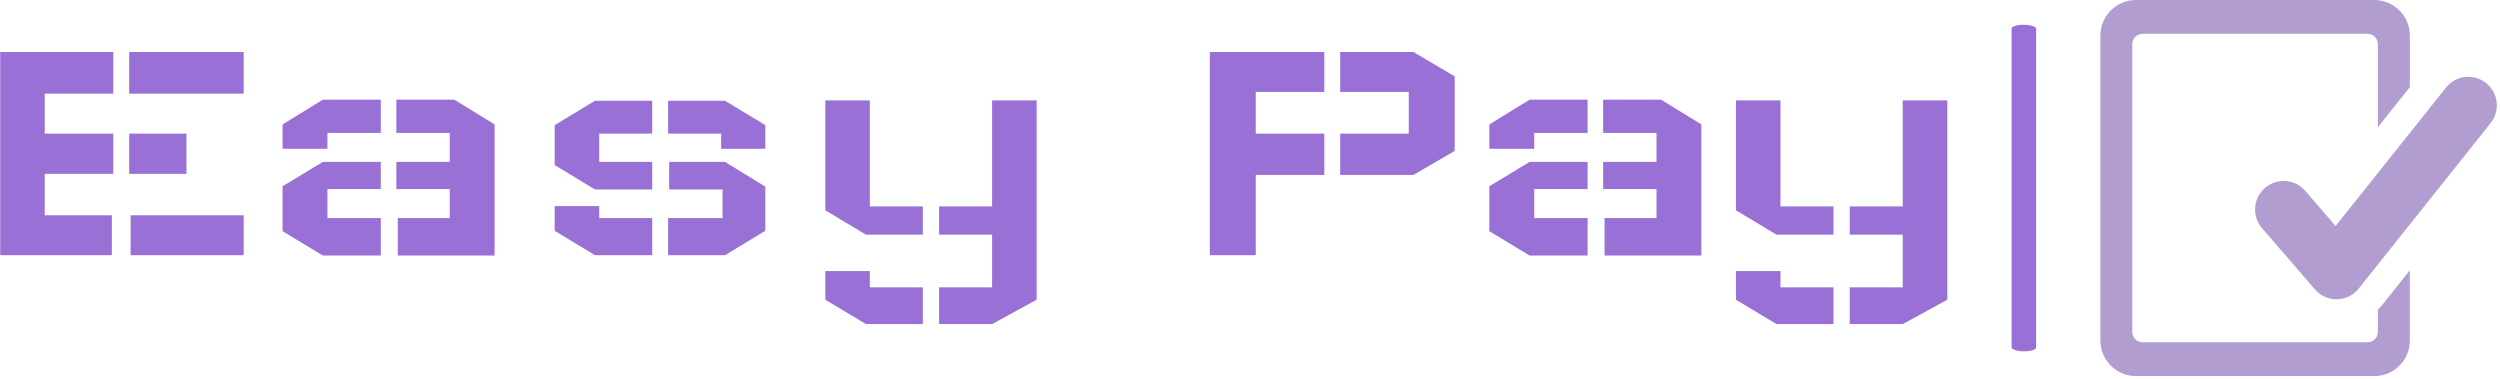 <svg xmlns="http://www.w3.org/2000/svg" version="1.1" xmlns:xlink="http://www.w3.org/1999/xlink" xmlns:svgjs="http://svgjs.dev/svgjs" width="2000" height="303" viewBox="0 0 2000 303"><g transform="matrix(1,0,0,1,-1.212,-1.074)"><svg viewBox="0 0 396 60" data-background-color="#ffffff" preserveAspectRatio="xMidYMid meet" height="303" width="2000" xmlns="http://www.w3.org/2000/svg" xmlns:xlink="http://www.w3.org/1999/xlink"><g id="tight-bounds" transform="matrix(1,0,0,1,0.24,0.213)"><svg viewBox="0 0 395.52 59.575" height="59.575" width="395.52"><g><svg viewBox="0 0 507.134 76.386" height="59.575" width="395.52"><g><rect width="4.985" height="66.327" x="408.568" y="5.03" fill="#9970d5" opacity="1" stroke-width="0" stroke="transparent" fill-opacity="1" class="rect-qz-0" data-fill-palette-color="primary" rx="1%" id="qz-0" data-palette-color="#9970d5"></rect></g><g transform="matrix(1,0,0,1,0,10.557)"><svg viewBox="0 0 395.52 55.272" height="55.272" width="395.52"><g id="textblocktransform"><svg viewBox="0 0 395.52 55.272" height="55.272" width="395.52" id="textblock"><g><svg viewBox="0 0 395.52 55.272" height="55.272" width="395.52"><g transform="matrix(1,0,0,1,0,0)"><svg width="395.52" viewBox="5 -28.75 275.48 38.5" height="55.272" data-palette-color="#9970d5"><path d="M5-28.75L5-28.75 21-28.75 21-22.85 11.3-22.85 11.3-17.2 21-17.2 21-11.5 11.3-11.5 11.3-5.65 20.8-5.65 20.8 0 5 0 5-28.75ZM23.45-5.65L23.45-5.65 23.45 0 39.45 0 39.45-5.65 23.45-5.65ZM39.45-22.85L39.45-22.85 39.45-28.75 23.25-28.75 23.25-22.85 39.45-22.85ZM31.35-11.5L31.35-11.5 31.35-17.2 23.25-17.2 23.25-11.5 31.35-11.5ZM44.95-3.4L44.95-9.75 50.65-13.2 58.85-13.2 58.85-9.35 51.3-9.35 51.3-5.25 58.85-5.25 58.85 0.05 50.65 0.05 44.95-3.4ZM51.3-15.05L44.95-15.05 44.95-18.5 50.65-22 58.85-22 58.85-17.3 51.3-17.3 51.3-15.05ZM74.95 0.05L74.95-18.5 69.25-22 61.05-22 61.05-17.3 68.6-17.3 68.6-13.2 61.05-13.2 61.05-9.35 68.6-9.35 68.6-5.25 61.25-5.25 61.25 0.05 74.95 0.05ZM113.25-9.7L113.25-3.45 107.55 0 99.5 0 99.5-5.25 107.2-5.25 107.2-9.3 99.65-9.3 99.65-13.2 107.55-13.2 113.25-9.7ZM83.45-12.75L83.45-18.4 89.15-21.85 97.25-21.85 97.25-17.2 89.75-17.2 89.75-13.2 97.25-13.2 97.25-9.3 89.15-9.3 83.45-12.75ZM83.45-6.95L89.75-6.95 89.75-5.25 97.25-5.25 97.25 0 89.15 0 83.45-3.45 83.45-6.95ZM113.25-15.05L107-15.05 107-17.2 99.5-17.2 99.5-21.85 107.55-21.85 113.25-18.4 113.25-15.05ZM121.74-6.35L121.74-21.9 128.04-21.9 128.04-6.9 135.54-6.9 135.54-2.9 127.49-2.9 121.74-6.35ZM121.74 2.25L128.04 2.25 128.04 4.55 135.54 4.55 135.54 9.75 127.49 9.75 121.74 6.3 121.74 2.25ZM145.34-21.9L151.64-21.9 151.64 6.3 145.34 9.75 137.84 9.75 137.84 4.55 145.34 4.55 145.34-2.9 137.84-2.9 137.84-6.9 145.34-6.9 145.34-21.9ZM176.14-28.75L176.14-28.75 192.34-28.75 192.34-23.1 182.64-23.1 182.64-17.2 192.34-17.2 192.34-11.35 182.64-11.35 182.64 0 176.14 0 176.14-28.75ZM210.79-14.75L210.79-14.75 210.79-25.3 204.94-28.75 194.59-28.75 194.59-23.1 204.29-23.1 204.29-17.2 194.59-17.2 194.59-11.35 204.94-11.35 210.79-14.75ZM215.69-3.4L215.69-9.75 221.39-13.2 229.59-13.2 229.59-9.35 222.04-9.35 222.04-5.25 229.59-5.25 229.59 0.05 221.39 0.05 215.69-3.4ZM222.04-15.05L215.69-15.05 215.69-18.5 221.39-22 229.59-22 229.59-17.3 222.04-17.3 222.04-15.05ZM245.69 0.05L245.69-18.5 239.99-22 231.79-22 231.79-17.3 239.34-17.3 239.34-13.2 231.79-13.2 231.79-9.35 239.34-9.35 239.34-5.25 231.99-5.25 231.99 0.05 245.69 0.05ZM250.58-6.35L250.58-21.9 256.88-21.9 256.88-6.9 264.38-6.9 264.38-2.9 256.33-2.9 250.58-6.35ZM250.58 2.25L256.88 2.25 256.88 4.55 264.38 4.55 264.38 9.75 256.33 9.75 250.58 6.3 250.58 2.25ZM274.18-21.9L280.48-21.9 280.48 6.3 274.18 9.75 266.68 9.75 266.68 4.55 274.18 4.55 274.18-2.9 266.68-2.9 266.68-6.9 274.18-6.9 274.18-21.9Z" opacity="1" transform="matrix(1,0,0,1,0,0)" fill="#9970d5" class="wordmark-text-0" data-fill-palette-color="primary" id="text-0"></path></svg></g></svg></g></svg></g></svg></g><g transform="matrix(1,0,0,1,426.601,0)"><svg viewBox="0 0 80.533 76.386" height="76.386" width="80.533"><g><svg xmlns="http://www.w3.org/2000/svg" xmlns:xlink="http://www.w3.org/1999/xlink" version="1.1" x="0" y="0" viewBox="5.114 7.165 79.777 75.67" enable-background="new 0 0 90 90" xml:space="preserve" height="76.386" width="80.533" class="icon-icon-0" data-fill-palette-color="accent" id="icon-0"><path d="M61.611 68.798c-0.197 0.246-0.441 0.431-0.658 0.653v4.498c0 1.154-0.928 2.083-2.07 2.083H13.622c-1.144 0-2.083-0.929-2.083-2.083V16.043c0-1.146 0.939-2.075 2.083-2.075h45.261c1.143 0 2.07 0.929 2.07 2.075v16.72l6.434-8.071v-10.38c0-3.939-3.211-7.147-7.15-7.147h-47.97c-3.938 0-7.153 3.208-7.153 7.147v61.373c0 3.943 3.215 7.15 7.153 7.15h47.97c3.939 0 7.15-3.207 7.15-7.15V61.546L61.611 68.798z" fill="#b19dd0" data-fill-palette-color="accent"></path><path d="M52.627 67.384c-1.668 0-3.254-0.736-4.348-1.993L37.642 53.071c-2.067-2.4-1.804-6.026 0.601-8.094 2.399-2.075 6.021-1.812 8.093 0.588l6.109 7.075 22.217-27.854c1.971-2.483 5.578-2.905 8.061-0.913 2.486 1.974 2.895 5.588 0.912 8.063L57.113 65.21c-1.061 1.343-2.664 2.128-4.373 2.174C52.697 67.384 52.66 67.384 52.627 67.384z" fill="#b19dd0" data-fill-palette-color="accent"></path></svg></g></svg></g></svg></g><defs></defs></svg><rect width="395.52" height="59.575" fill="none" stroke="none" visibility="hidden"></rect></g></svg></g></svg>